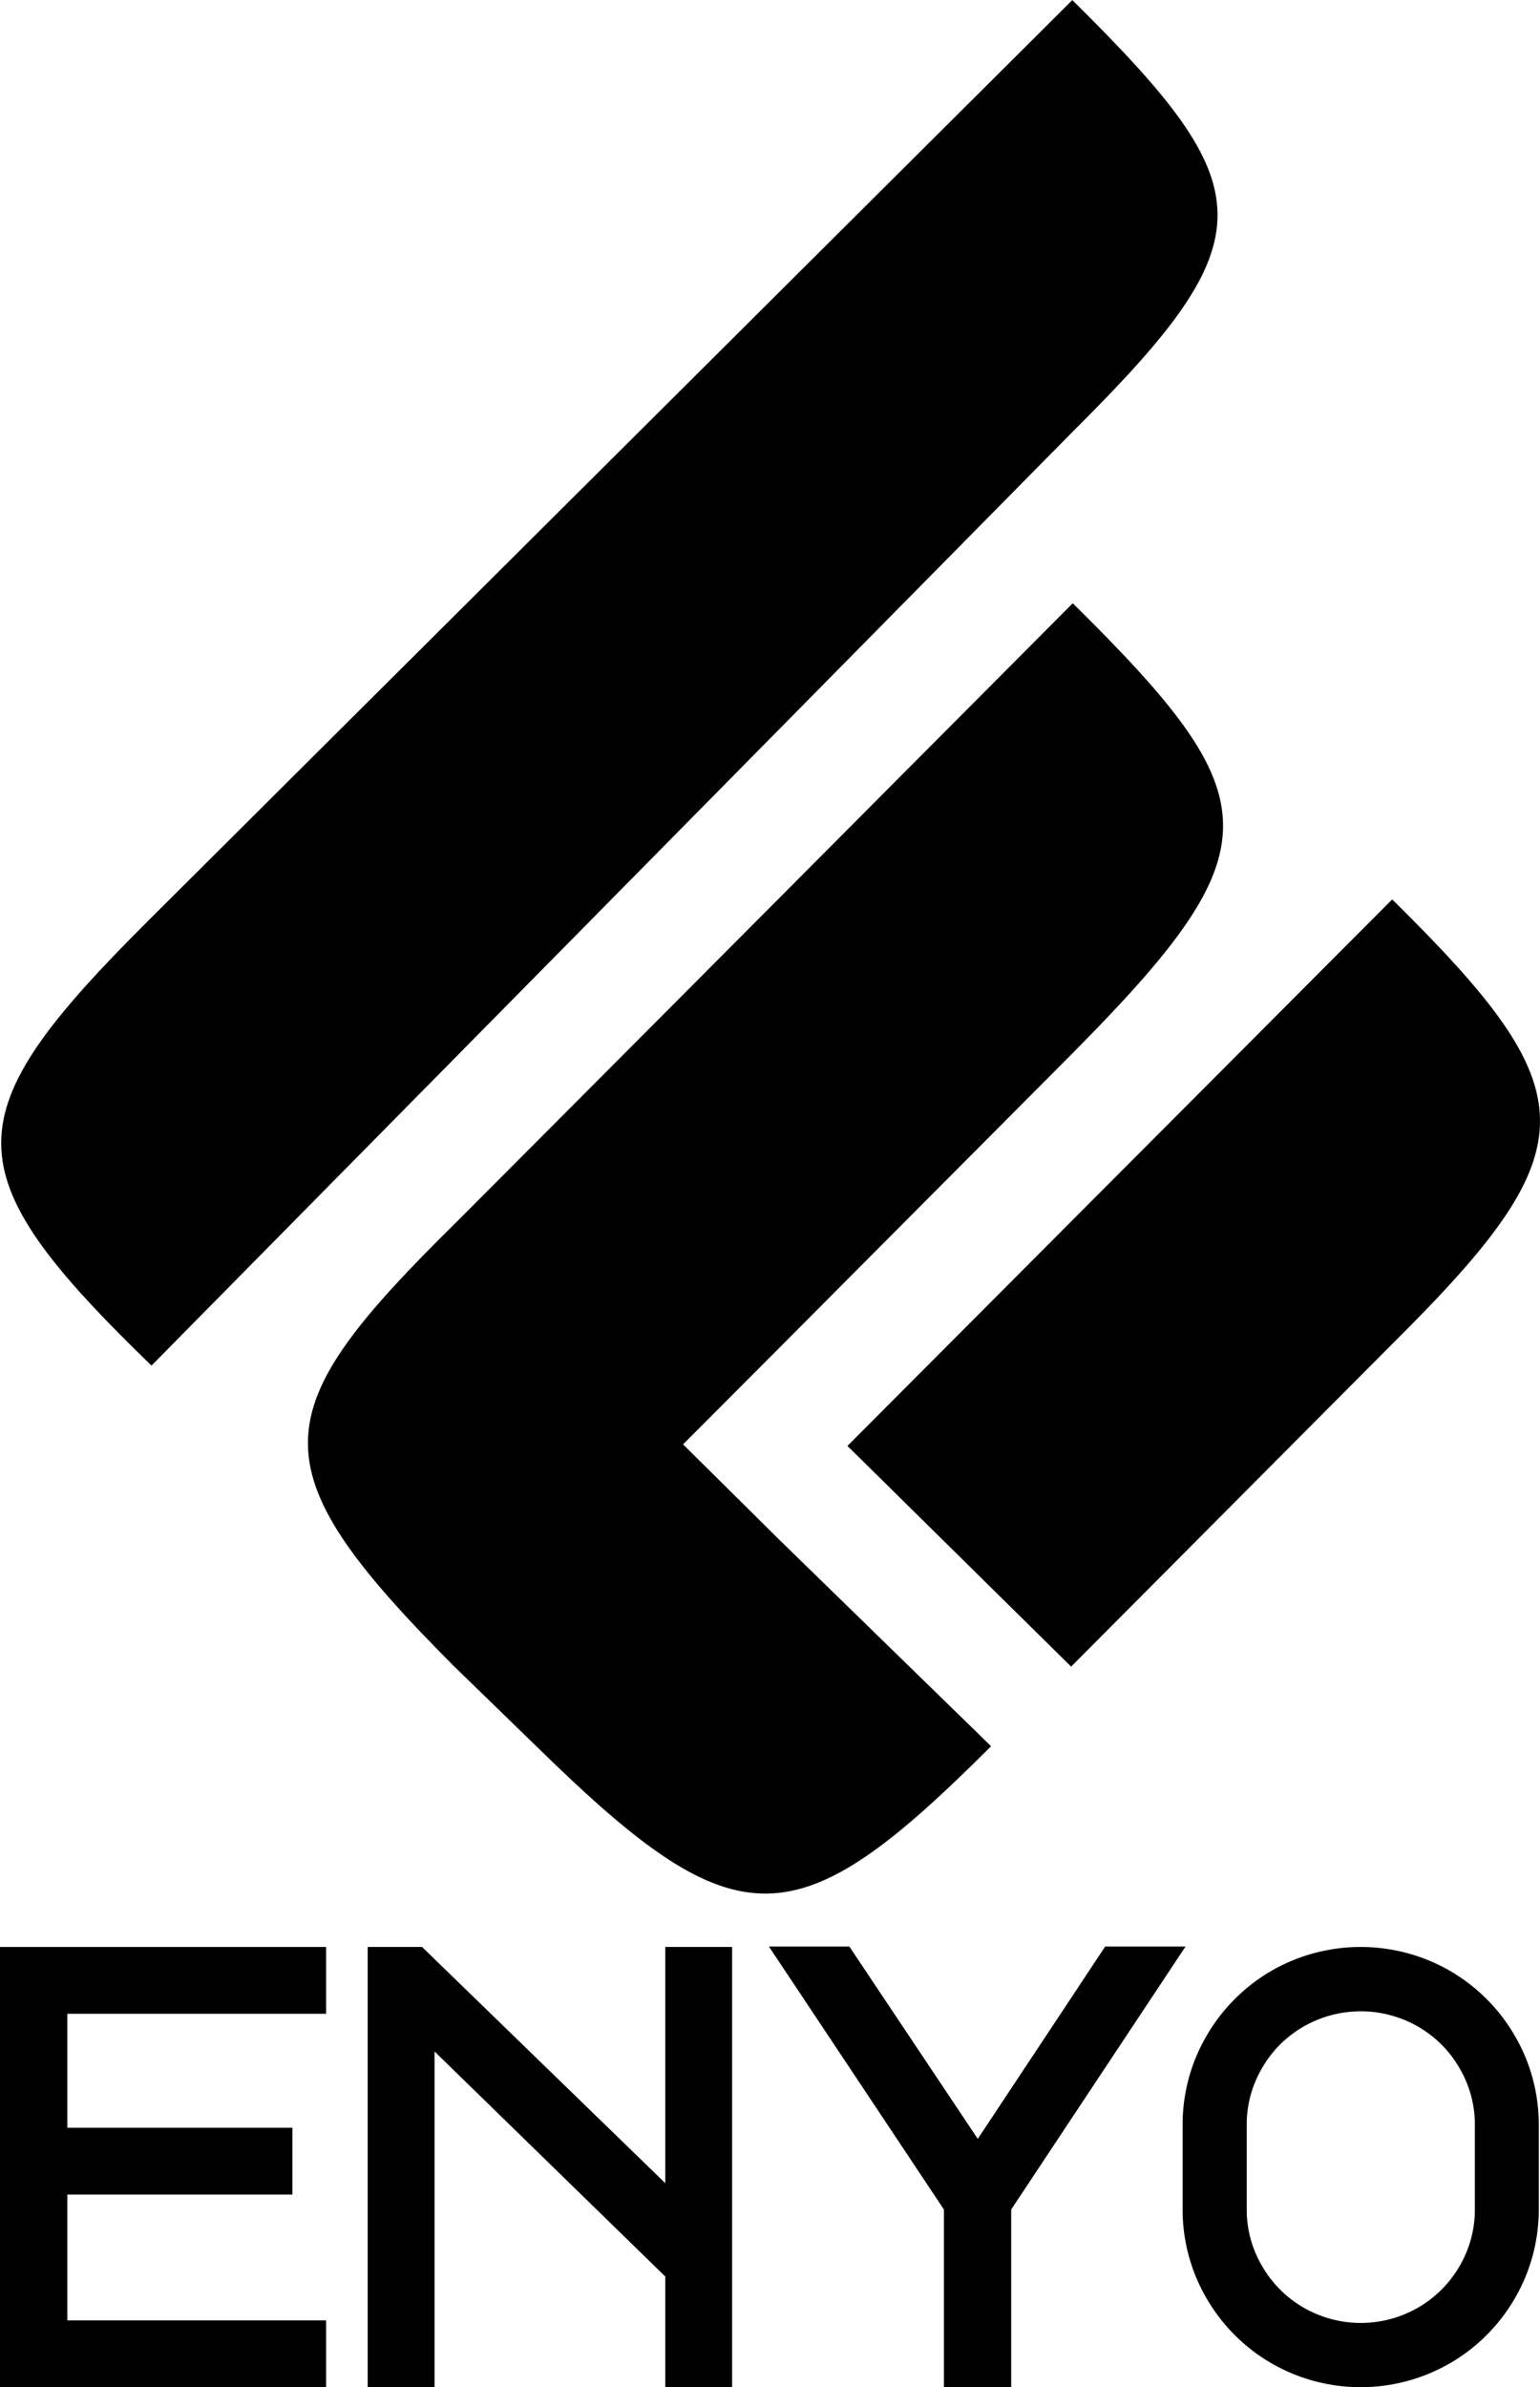 <svg xmlns="http://www.w3.org/2000/svg" viewBox="0 0 322.67 499.93">
	<g fill="currentColor">
		<path d="M224.68,0,31.16,192.69c-41.15,41-41.46,52.54.58,93.27L225,90.14C265.7,49.67,264.68,39.5,224.68,0Z" transform="translate(0 0.02)"/>
		<path d="M147.84,297.73l15.53-15.57,61.4-61.65c42.57-42.95,41.41-53.28,0-94.2l-82.57,82.9L95.85,255.69c-40.54,39.93-42.69,51.14-.87,93.09l18.53,18c41.15,40.12,53.45,39.58,94.15-1.11L163.5,322.64l-15.63-15.48-4.75-4.7Z" transform="translate(0 0.02)"/>
		<path d="M291.71,188.33,177.56,302.78,224.43,349l67.71-68C333.25,240.18,332.58,228.67,291.71,188.33Z" transform="translate(0 0.02)"/>
		<polygon points="0 499.93 68.33 499.93 68.33 485.93 14.11 485.93 14.11 459.58 61.26 459.58 61.26 445.59 14.11 445.59 14.11 421.72 68.33 421.72 68.33 407.73 0 407.73 0 499.93"/>
		<polygon points="139.39 457.19 88.43 407.73 82.36 407.73 81.44 407.73 81.44 407.73 77.04 407.73 77.04 499.93 91.05 499.93 91.05 429.62 139.39 476.74 139.39 499.93 153.4 499.93 153.4 407.73 139.39 407.73 139.39 457.19"/>
		<polygon points="204.87 447.92 177.96 407.64 161.11 407.64 197.78 462.72 197.78 499.93 211.87 499.93 211.87 462.71 248.4 407.64 231.56 407.64 204.87 447.92"/>
		<path d="M317.41,426.33a37.41,37.41,0,0,0-13.57-13.6h0a37.49,37.49,0,0,0-37.48,0,37.44,37.44,0,0,0-13.57,13.61,36.83,36.83,0,0,0-5,18.78v17.37a36.83,36.83,0,0,0,5,18.78,37.34,37.34,0,0,0,13.57,13.6,37.42,37.42,0,0,0,37.48,0,37.26,37.26,0,0,0,13.57-13.6,36.84,36.84,0,0,0,5-18.78V445.12A36.91,36.91,0,0,0,317.41,426.33Zm-56.19,36.16V445.12a23.22,23.22,0,0,1,3.19-12,23.46,23.46,0,0,1,8.71-8.73,24.06,24.06,0,0,1,24,0,23.56,23.56,0,0,1,8.71,8.74,23.22,23.22,0,0,1,3.19,12v17.37a23.31,23.31,0,0,1-3.18,12,23.76,23.76,0,0,1-8.71,8.73,24,24,0,0,1-24,0,23.61,23.61,0,0,1-8.71-8.73h0A23.22,23.22,0,0,1,261.22,462.49Z" transform="translate(0 0.02)"/>
	</g>
</svg>